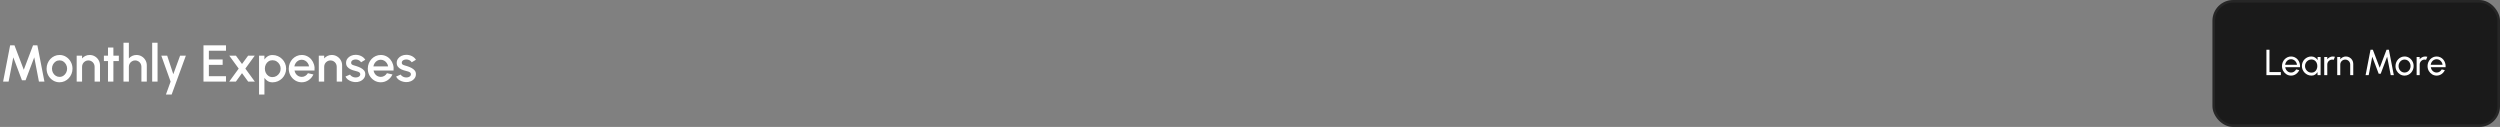 <svg xmlns="http://www.w3.org/2000/svg" width="965" height="49" viewBox="0 0 965 49" fill="none"><rect x="0" y="0" width="965" height="49" fill="#808080" stroke="none"/><path d="M1.2 31.5L3.91 17.5H5.59L9.18 26.93L12.75 17.5H14.43L17.15 31.5H15.03L13.22 22.13L9.87 30.97H8.47L5.13 22.13L3.32 31.5H1.2ZM22.983 31.76C22.063 31.76 21.223 31.523 20.463 31.05C19.709 30.577 19.106 29.943 18.653 29.15C18.206 28.35 17.983 27.467 17.983 26.5C17.983 25.767 18.113 25.083 18.373 24.45C18.633 23.81 18.989 23.25 19.443 22.77C19.903 22.283 20.436 21.903 21.043 21.63C21.649 21.357 22.296 21.22 22.983 21.22C23.903 21.22 24.739 21.457 25.493 21.93C26.253 22.403 26.856 23.04 27.303 23.84C27.756 24.64 27.983 25.527 27.983 26.5C27.983 27.227 27.853 27.907 27.593 28.54C27.333 29.173 26.973 29.733 26.513 30.22C26.059 30.7 25.529 31.077 24.923 31.35C24.323 31.623 23.676 31.76 22.983 31.76ZM22.983 29.68C23.536 29.68 24.033 29.533 24.473 29.24C24.913 28.947 25.259 28.56 25.513 28.08C25.773 27.593 25.903 27.067 25.903 26.5C25.903 25.92 25.77 25.387 25.503 24.9C25.243 24.413 24.893 24.027 24.453 23.74C24.013 23.447 23.523 23.3 22.983 23.3C22.436 23.3 21.939 23.447 21.493 23.74C21.053 24.033 20.703 24.423 20.443 24.91C20.189 25.397 20.063 25.927 20.063 26.5C20.063 27.093 20.196 27.63 20.463 28.11C20.73 28.59 21.083 28.973 21.523 29.26C21.97 29.54 22.456 29.68 22.983 29.68ZM38.598 25.23V31.5H36.518V25.74C36.518 25.293 36.408 24.887 36.188 24.52C35.975 24.153 35.685 23.863 35.318 23.65C34.958 23.43 34.552 23.32 34.098 23.32C33.658 23.32 33.255 23.43 32.888 23.65C32.522 23.863 32.228 24.153 32.008 24.52C31.788 24.887 31.678 25.293 31.678 25.74V31.5H29.598V21.5H31.678V22.56C32.025 22.147 32.452 21.82 32.958 21.58C33.465 21.34 34.012 21.22 34.598 21.22C35.338 21.22 36.012 21.4 36.618 21.76C37.225 22.12 37.705 22.603 38.058 23.21C38.418 23.817 38.598 24.49 38.598 25.23ZM45.874 23.58H43.775L43.764 31.5H41.684L41.694 23.58H40.105V21.5H41.694L41.684 18.36H43.764L43.775 21.5H45.874V23.58ZM56.665 25.23V31.5H54.585V25.74C54.585 25.293 54.475 24.887 54.255 24.52C54.041 24.153 53.752 23.863 53.385 23.65C53.025 23.43 52.618 23.32 52.165 23.32C51.725 23.32 51.322 23.43 50.955 23.65C50.588 23.863 50.295 24.153 50.075 24.52C49.855 24.887 49.745 25.293 49.745 25.74V31.5H47.665V16.5H49.745V22.56C50.092 22.147 50.518 21.82 51.025 21.58C51.532 21.34 52.078 21.22 52.665 21.22C53.405 21.22 54.078 21.4 54.685 21.76C55.291 22.12 55.772 22.603 56.125 23.21C56.485 23.817 56.665 24.49 56.665 25.23ZM58.739 31.5V16.5H60.819V31.5H58.739ZM69.515 21.5H71.735L66.255 36.5H64.045L65.855 31.5L62.265 21.5H64.535L66.895 28.65L69.515 21.5ZM78.544 31.5V17.5H87.234V19.58H80.624V22.96H85.944V25.04H80.624V29.42H87.234V31.5H78.544ZM88.476 31.5L92.136 26.48L88.496 21.48H91.066L93.416 24.7L95.776 21.48H98.336L94.706 26.48L98.366 31.5H95.796L93.416 28.24L91.046 31.5H88.476ZM102.069 36.5H99.989V21.5H102.069V22.97C102.402 22.457 102.829 22.04 103.349 21.72C103.869 21.4 104.482 21.24 105.189 21.24C105.916 21.24 106.596 21.377 107.229 21.65C107.869 21.923 108.429 22.303 108.909 22.79C109.389 23.27 109.766 23.827 110.039 24.46C110.312 25.093 110.449 25.773 110.449 26.5C110.449 27.227 110.312 27.91 110.039 28.55C109.766 29.19 109.389 29.753 108.909 30.24C108.429 30.72 107.869 31.097 107.229 31.37C106.596 31.643 105.916 31.78 105.189 31.78C104.482 31.78 103.869 31.62 103.349 31.3C102.829 30.973 102.402 30.557 102.069 30.05V36.5ZM105.169 23.25C104.589 23.25 104.079 23.397 103.639 23.69C103.199 23.983 102.856 24.377 102.609 24.87C102.362 25.357 102.239 25.9 102.239 26.5C102.239 27.1 102.362 27.647 102.609 28.14C102.856 28.633 103.199 29.027 103.639 29.32C104.079 29.613 104.589 29.76 105.169 29.76C105.742 29.76 106.269 29.617 106.749 29.33C107.229 29.037 107.612 28.643 107.899 28.15C108.186 27.657 108.329 27.107 108.329 26.5C108.329 25.907 108.186 25.363 107.899 24.87C107.619 24.377 107.239 23.983 106.759 23.69C106.279 23.397 105.749 23.25 105.169 23.25ZM116.459 31.76C115.539 31.76 114.699 31.523 113.939 31.05C113.186 30.577 112.583 29.943 112.129 29.15C111.683 28.35 111.459 27.467 111.459 26.5C111.459 25.767 111.589 25.083 111.849 24.45C112.109 23.81 112.466 23.25 112.919 22.77C113.379 22.283 113.913 21.903 114.519 21.63C115.126 21.357 115.773 21.22 116.459 21.22C117.226 21.22 117.929 21.38 118.569 21.7C119.209 22.013 119.756 22.45 120.209 23.01C120.663 23.563 120.996 24.203 121.209 24.93C121.423 25.65 121.486 26.417 121.399 27.23H113.689C113.776 27.69 113.943 28.107 114.189 28.48C114.443 28.847 114.763 29.137 115.149 29.35C115.543 29.563 115.979 29.673 116.459 29.68C116.966 29.68 117.426 29.553 117.839 29.3C118.259 29.047 118.603 28.697 118.869 28.25L120.979 28.74C120.579 29.627 119.976 30.353 119.169 30.92C118.363 31.48 117.459 31.76 116.459 31.76ZM113.619 25.64H119.299C119.233 25.16 119.063 24.727 118.789 24.34C118.523 23.947 118.186 23.637 117.779 23.41C117.379 23.177 116.939 23.06 116.459 23.06C115.986 23.06 115.546 23.173 115.139 23.4C114.739 23.627 114.406 23.937 114.139 24.33C113.879 24.717 113.706 25.153 113.619 25.64ZM132.055 25.23V31.5H129.975V25.74C129.975 25.293 129.865 24.887 129.645 24.52C129.432 24.153 129.142 23.863 128.775 23.65C128.415 23.43 128.009 23.32 127.555 23.32C127.115 23.32 126.712 23.43 126.345 23.65C125.979 23.863 125.685 24.153 125.465 24.52C125.245 24.887 125.135 25.293 125.135 25.74V31.5H123.055V21.5H125.135V22.56C125.482 22.147 125.909 21.82 126.415 21.58C126.922 21.34 127.469 21.22 128.055 21.22C128.795 21.22 129.469 21.4 130.075 21.76C130.682 22.12 131.162 22.603 131.515 23.21C131.875 23.817 132.055 24.49 132.055 25.23ZM137.052 31.69C136.525 31.657 136.012 31.55 135.512 31.37C135.012 31.19 134.572 30.947 134.192 30.64C133.818 30.327 133.538 29.96 133.352 29.54L135.122 28.78C135.208 28.96 135.358 29.137 135.572 29.31C135.792 29.483 136.048 29.627 136.342 29.74C136.635 29.847 136.942 29.9 137.262 29.9C137.575 29.9 137.865 29.857 138.132 29.77C138.405 29.677 138.628 29.537 138.802 29.35C138.975 29.163 139.062 28.94 139.062 28.68C139.062 28.387 138.962 28.16 138.762 28C138.568 27.833 138.325 27.707 138.032 27.62C137.738 27.533 137.445 27.45 137.152 27.37C136.498 27.223 135.898 27.023 135.352 26.77C134.812 26.51 134.382 26.18 134.062 25.78C133.742 25.373 133.582 24.877 133.582 24.29C133.582 23.65 133.755 23.097 134.102 22.63C134.448 22.157 134.902 21.793 135.462 21.54C136.028 21.287 136.632 21.16 137.272 21.16C138.072 21.16 138.805 21.33 139.472 21.67C140.138 22.01 140.648 22.477 141.002 23.07L139.352 24.05C139.252 23.85 139.102 23.67 138.902 23.51C138.702 23.35 138.475 23.223 138.222 23.13C137.968 23.03 137.705 22.973 137.432 22.96C137.092 22.947 136.775 22.987 136.482 23.08C136.195 23.167 135.965 23.307 135.792 23.5C135.618 23.693 135.532 23.94 135.532 24.24C135.532 24.533 135.635 24.753 135.842 24.9C136.048 25.04 136.308 25.153 136.622 25.24C136.942 25.327 137.268 25.423 137.602 25.53C138.195 25.717 138.752 25.947 139.272 26.22C139.792 26.487 140.212 26.817 140.532 27.21C140.852 27.603 141.005 28.083 140.992 28.65C140.992 29.277 140.802 29.827 140.422 30.3C140.048 30.773 139.562 31.133 138.962 31.38C138.362 31.627 137.725 31.73 137.052 31.69ZM146.967 31.76C146.047 31.76 145.207 31.523 144.447 31.05C143.694 30.577 143.091 29.943 142.637 29.15C142.191 28.35 141.967 27.467 141.967 26.5C141.967 25.767 142.097 25.083 142.357 24.45C142.617 23.81 142.974 23.25 143.427 22.77C143.887 22.283 144.421 21.903 145.027 21.63C145.634 21.357 146.281 21.22 146.967 21.22C147.734 21.22 148.437 21.38 149.077 21.7C149.717 22.013 150.264 22.45 150.717 23.01C151.171 23.563 151.504 24.203 151.717 24.93C151.931 25.65 151.994 26.417 151.907 27.23H144.197C144.284 27.69 144.451 28.107 144.697 28.48C144.951 28.847 145.271 29.137 145.657 29.35C146.051 29.563 146.487 29.673 146.967 29.68C147.474 29.68 147.934 29.553 148.347 29.3C148.767 29.047 149.111 28.697 149.377 28.25L151.487 28.74C151.087 29.627 150.484 30.353 149.677 30.92C148.871 31.48 147.967 31.76 146.967 31.76ZM144.127 25.64H149.807C149.741 25.16 149.571 24.727 149.297 24.34C149.031 23.947 148.694 23.637 148.287 23.41C147.887 23.177 147.447 23.06 146.967 23.06C146.494 23.06 146.054 23.173 145.647 23.4C145.247 23.627 144.914 23.937 144.647 24.33C144.387 24.717 144.214 25.153 144.127 25.64ZM156.602 31.69C156.076 31.657 155.562 31.55 155.062 31.37C154.562 31.19 154.122 30.947 153.742 30.64C153.369 30.327 153.089 29.96 152.902 29.54L154.672 28.78C154.759 28.96 154.909 29.137 155.122 29.31C155.342 29.483 155.599 29.627 155.892 29.74C156.186 29.847 156.492 29.9 156.812 29.9C157.126 29.9 157.416 29.857 157.682 29.77C157.956 29.677 158.179 29.537 158.352 29.35C158.526 29.163 158.612 28.94 158.612 28.68C158.612 28.387 158.512 28.16 158.312 28C158.119 27.833 157.876 27.707 157.582 27.62C157.289 27.533 156.996 27.45 156.702 27.37C156.049 27.223 155.449 27.023 154.902 26.77C154.362 26.51 153.932 26.18 153.612 25.78C153.292 25.373 153.132 24.877 153.132 24.29C153.132 23.65 153.306 23.097 153.652 22.63C153.999 22.157 154.452 21.793 155.012 21.54C155.579 21.287 156.182 21.16 156.822 21.16C157.622 21.16 158.356 21.33 159.022 21.67C159.689 22.01 160.199 22.477 160.552 23.07L158.902 24.05C158.802 23.85 158.652 23.67 158.452 23.51C158.252 23.35 158.026 23.223 157.772 23.13C157.519 23.03 157.256 22.973 156.982 22.96C156.642 22.947 156.326 22.987 156.032 23.08C155.746 23.167 155.516 23.307 155.342 23.5C155.169 23.693 155.082 23.94 155.082 24.24C155.082 24.533 155.186 24.753 155.392 24.9C155.599 25.04 155.859 25.153 156.172 25.24C156.492 25.327 156.819 25.423 157.152 25.53C157.746 25.717 158.302 25.947 158.822 26.22C159.342 26.487 159.762 26.817 160.082 27.21C160.402 27.603 160.556 28.083 160.542 28.65C160.542 29.277 160.352 29.827 159.972 30.3C159.599 30.773 159.112 31.133 158.512 31.38C157.912 31.627 157.276 31.73 156.602 31.69Z" fill="white"></path><rect x="854.5" y="0.5" width="110" height="48" rx="7.5" fill="#1A1A1A"></rect><rect x="854.5" y="0.5" width="110" height="48" rx="7.5" stroke="#262626"></rect><path d="M874.84 29V19.2H876.016V27.824H880.405V29H874.84ZM884.346 29.182C883.702 29.182 883.114 29.016 882.582 28.685C882.054 28.354 881.632 27.91 881.315 27.355C881.002 26.795 880.846 26.177 880.846 25.5C880.846 24.987 880.937 24.508 881.119 24.065C881.301 23.617 881.55 23.225 881.868 22.889C882.19 22.548 882.563 22.282 882.988 22.091C883.412 21.9 883.865 21.804 884.346 21.804C884.873 21.804 885.356 21.911 885.795 22.126C886.238 22.336 886.616 22.63 886.929 23.008C887.246 23.386 887.482 23.825 887.636 24.324C887.794 24.823 887.853 25.358 887.811 25.927H882.099C882.155 26.324 882.285 26.678 882.491 26.991C882.696 27.299 882.957 27.544 883.275 27.726C883.597 27.908 883.954 28.001 884.346 28.006C884.766 28.006 885.146 27.899 885.487 27.684C885.827 27.465 886.103 27.166 886.313 26.788L887.51 27.068C887.23 27.689 886.807 28.197 886.243 28.594C885.678 28.986 885.046 29.182 884.346 29.182ZM882.064 25.003H886.628C886.59 24.611 886.464 24.254 886.25 23.932C886.035 23.605 885.762 23.344 885.431 23.148C885.099 22.952 884.738 22.854 884.346 22.854C883.954 22.854 883.594 22.95 883.268 23.141C882.941 23.332 882.67 23.591 882.456 23.918C882.246 24.24 882.115 24.602 882.064 25.003ZM894.577 22H895.753V29H894.577L894.528 27.817C894.309 28.223 894.006 28.552 893.618 28.804C893.236 29.056 892.778 29.182 892.246 29.182C891.733 29.182 891.252 29.086 890.804 28.895C890.356 28.699 889.96 28.431 889.614 28.09C889.274 27.745 889.008 27.348 888.816 26.9C888.625 26.452 888.529 25.969 888.529 25.451C888.529 24.952 888.623 24.48 888.809 24.037C888.996 23.594 889.255 23.206 889.586 22.875C889.922 22.539 890.31 22.278 890.748 22.091C891.187 21.9 891.658 21.804 892.162 21.804C892.713 21.804 893.196 21.935 893.611 22.196C894.027 22.453 894.363 22.786 894.619 23.197L894.577 22ZM892.225 28.041C892.687 28.041 893.086 27.929 893.422 27.705C893.763 27.476 894.024 27.168 894.206 26.781C894.393 26.394 894.486 25.967 894.486 25.5C894.486 25.024 894.393 24.595 894.206 24.212C894.02 23.825 893.756 23.519 893.415 23.295C893.079 23.066 892.683 22.952 892.225 22.952C891.763 22.952 891.343 23.066 890.965 23.295C890.587 23.524 890.286 23.832 890.062 24.219C889.843 24.602 889.733 25.029 889.733 25.5C889.733 25.971 889.848 26.401 890.076 26.788C890.305 27.171 890.608 27.476 890.986 27.705C891.364 27.929 891.777 28.041 892.225 28.041ZM897.153 29V22H898.329V22.875C898.576 22.548 898.889 22.289 899.267 22.098C899.645 21.902 900.055 21.804 900.499 21.804C900.769 21.804 901.031 21.839 901.283 21.909L900.807 23.085C900.615 23.024 900.429 22.994 900.247 22.994C899.897 22.994 899.575 23.08 899.281 23.253C898.991 23.421 898.76 23.65 898.588 23.939C898.415 24.228 898.329 24.55 898.329 24.905V29H897.153ZM908.358 24.646V29H907.182V24.905C907.182 24.55 907.096 24.228 906.923 23.939C906.75 23.65 906.519 23.421 906.23 23.253C905.941 23.08 905.619 22.994 905.264 22.994C904.914 22.994 904.592 23.08 904.298 23.253C904.009 23.421 903.778 23.65 903.605 23.939C903.432 24.228 903.346 24.55 903.346 24.905V29H902.17V22H903.346V22.875C903.593 22.548 903.906 22.289 904.284 22.098C904.662 21.902 905.073 21.804 905.516 21.804C906.039 21.804 906.515 21.932 906.944 22.189C907.378 22.441 907.721 22.782 907.973 23.211C908.23 23.64 908.358 24.119 908.358 24.646ZM913.121 29L915.018 19.2H915.921L918.567 26.158L921.206 19.2H922.109L924.013 29H922.816L921.437 21.888L918.952 28.468H918.175L915.69 21.888L914.318 29H913.121ZM928.164 29.182C927.52 29.182 926.932 29.016 926.4 28.685C925.873 28.354 925.45 27.91 925.133 27.355C924.82 26.795 924.664 26.177 924.664 25.5C924.664 24.987 924.755 24.508 924.937 24.065C925.119 23.617 925.369 23.225 925.686 22.889C926.008 22.548 926.381 22.282 926.806 22.091C927.231 21.9 927.683 21.804 928.164 21.804C928.808 21.804 929.394 21.97 929.921 22.301C930.453 22.632 930.875 23.078 931.188 23.638C931.505 24.198 931.664 24.819 931.664 25.5C931.664 26.009 931.573 26.485 931.391 26.928C931.209 27.371 930.957 27.763 930.635 28.104C930.318 28.44 929.947 28.704 929.522 28.895C929.102 29.086 928.649 29.182 928.164 29.182ZM928.164 28.006C928.603 28.006 928.997 27.892 929.347 27.663C929.702 27.43 929.979 27.124 930.18 26.746C930.385 26.363 930.488 25.948 930.488 25.5C930.488 25.043 930.383 24.623 930.173 24.24C929.968 23.857 929.69 23.552 929.34 23.323C928.99 23.094 928.598 22.98 928.164 22.98C927.725 22.98 927.331 23.097 926.981 23.33C926.631 23.559 926.353 23.864 926.148 24.247C925.943 24.63 925.84 25.047 925.84 25.5C925.84 25.967 925.945 26.391 926.155 26.774C926.365 27.152 926.647 27.453 927.002 27.677C927.357 27.896 927.744 28.006 928.164 28.006ZM932.822 29V22H933.998V22.875C934.246 22.548 934.558 22.289 934.936 22.098C935.314 21.902 935.725 21.804 936.168 21.804C936.439 21.804 936.7 21.839 936.952 21.909L936.476 23.085C936.285 23.024 936.098 22.994 935.916 22.994C935.566 22.994 935.244 23.08 934.95 23.253C934.661 23.421 934.43 23.65 934.257 23.939C934.085 24.228 933.998 24.55 933.998 24.905V29H932.822ZM940.537 29.182C939.893 29.182 939.305 29.016 938.773 28.685C938.246 28.354 937.824 27.91 937.506 27.355C937.194 26.795 937.037 26.177 937.037 25.5C937.037 24.987 937.128 24.508 937.31 24.065C937.492 23.617 937.742 23.225 938.059 22.889C938.381 22.548 938.755 22.282 939.179 22.091C939.604 21.9 940.057 21.804 940.537 21.804C941.065 21.804 941.548 21.911 941.986 22.126C942.43 22.336 942.808 22.63 943.12 23.008C943.438 23.386 943.673 23.825 943.827 24.324C943.986 24.823 944.044 25.358 944.002 25.927H938.29C938.346 26.324 938.477 26.678 938.682 26.991C938.888 27.299 939.149 27.544 939.466 27.726C939.788 27.908 940.145 28.001 940.537 28.006C940.957 28.006 941.338 27.899 941.678 27.684C942.019 27.465 942.294 27.166 942.504 26.788L943.701 27.068C943.421 27.689 942.999 28.197 942.434 28.594C941.87 28.986 941.237 29.182 940.537 29.182ZM938.255 25.003H942.819C942.782 24.611 942.656 24.254 942.441 23.932C942.227 23.605 941.954 23.344 941.622 23.148C941.291 22.952 940.929 22.854 940.537 22.854C940.145 22.854 939.786 22.95 939.459 23.141C939.133 23.332 938.862 23.591 938.647 23.918C938.437 24.24 938.307 24.602 938.255 25.003Z" fill="white"></path></svg>